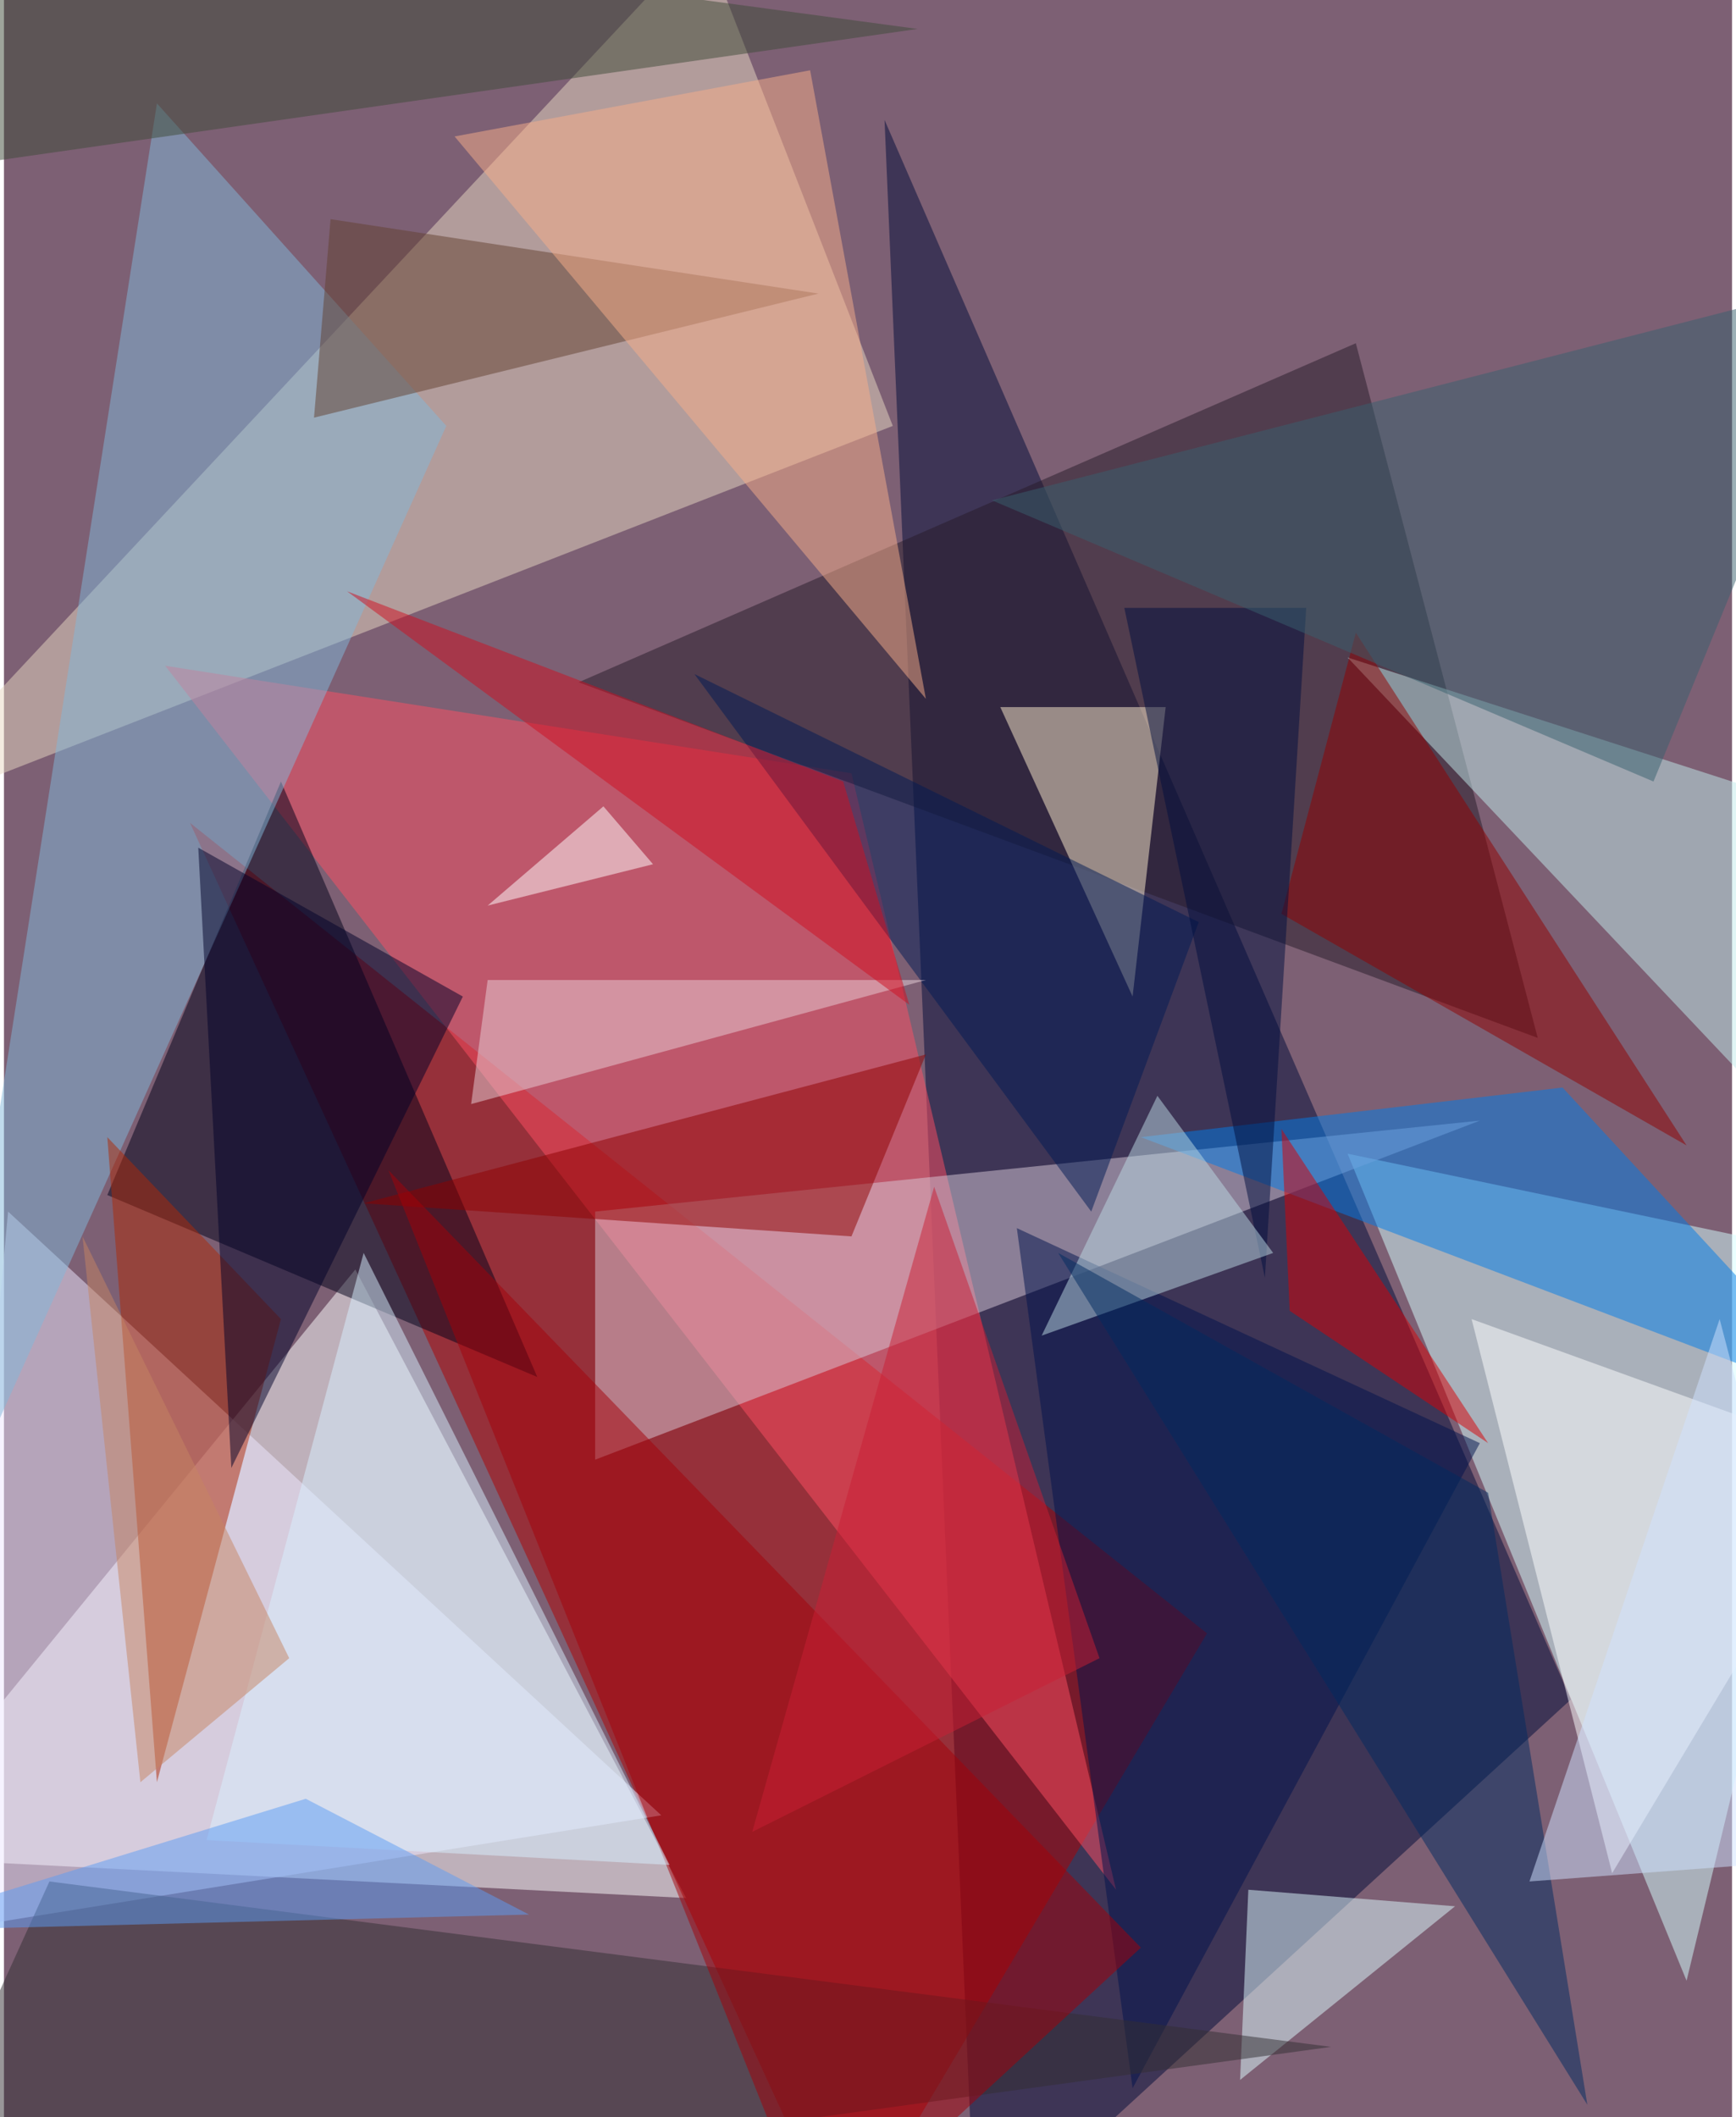 <svg xmlns="http://www.w3.org/2000/svg" width="228" height="278" viewBox="0 0 836 1024"><path fill="#7d6074" d="M0 0h836v1024H0z"/><g fill-opacity=".502"><path fill="#fff" d="M-62 898l232-284 160 304z"/><path fill="#000a38" d="M758 822L426 58l44 1028z"/><path fill="#d5ffff" d="M898 610l-84 348-164-400z"/><path fill="#b00000" d="M582 790L90 398l316 688z"/><path fill="#e7d7c1" d="M-62 398L338-30l92 236z"/><path fill="#ff4e62" d="M410 374L78 322l460 592z"/><path fill="#000019" d="M50 578l208 88-124-288z"/><path fill="#261a29" d="M278 330l464 172-88-336z"/><path fill="#d7c9d7" d="M286 586v120l428-164z"/><path fill="#eee7ff" d="M-30 934l348-56L2 586z"/><path fill="#fff0cf" d="M562 342l-16 140-64-140z"/><path fill="#81b8d9" d="M214 206L74 50-38 766z"/><path fill="#007de7" d="M754 526l144 156-348-132z"/><path fill="#00124d" d="M546 1010l168-312-224-104z"/><path fill="#fff" d="M710 638l68 268 120-200z"/><path fill="#ae2807" d="M50 550l24 312 60-224z"/><path fill="#c2ebeb" d="M858 538l40-140-248-80z"/><path fill="#defbff" d="M598 1006l4-92 100 8z"/><path fill="#910000" d="M654 306l-36 136 196 112z"/><path fill="#322e33" d="M22 910l620 80-700 96z"/><path fill="#8d0000" d="M174 582l272-72-36 88z"/><path fill="#634031" d="M158 106l-8 96 244-60z"/><path fill="#a30008" d="M186 566l208 520 156-144z"/><path fill="#d8efff" d="M98 890l76-284 148 296z"/><path fill="#001a54" d="M526 586L334 326l244 120z"/><path fill="#000028" d="M222 482L110 710 94 410z"/><path fill="#000e3e" d="M610 618l20-324h-88z"/><path fill="#bbd9e4" d="M558 530l56 76-112 40z"/><path fill="#002a60" d="M718 722L510 606l256 412z"/><path fill="#f7ae8a" d="M390 34l56 304L218 66z"/><path fill="#3f4b39" d="M-62 86l504-72-504-68z"/><path fill="#e8d0d8" d="M226 534l220-60H234z"/><path fill="#38616f" d="M478 242l420-108-100 244z"/><path fill="#d70004" d="M622 634l96 64-100-152z"/><path fill="#d00f21" d="M406 378l-240-92 272 200z"/><path fill="#cfe1ff" d="M898 898l-68-260-92 272z"/><path fill="#5d9bf3" d="M146 870l108 56-316 8z"/><path fill="#fff" d="M290 390l24 28-80 20z"/><path fill="#ca1e34" d="M362 886l88-312 80 228z"/><path fill="#c68363" d="M66 862l72-60L38 598z"/></g></svg>